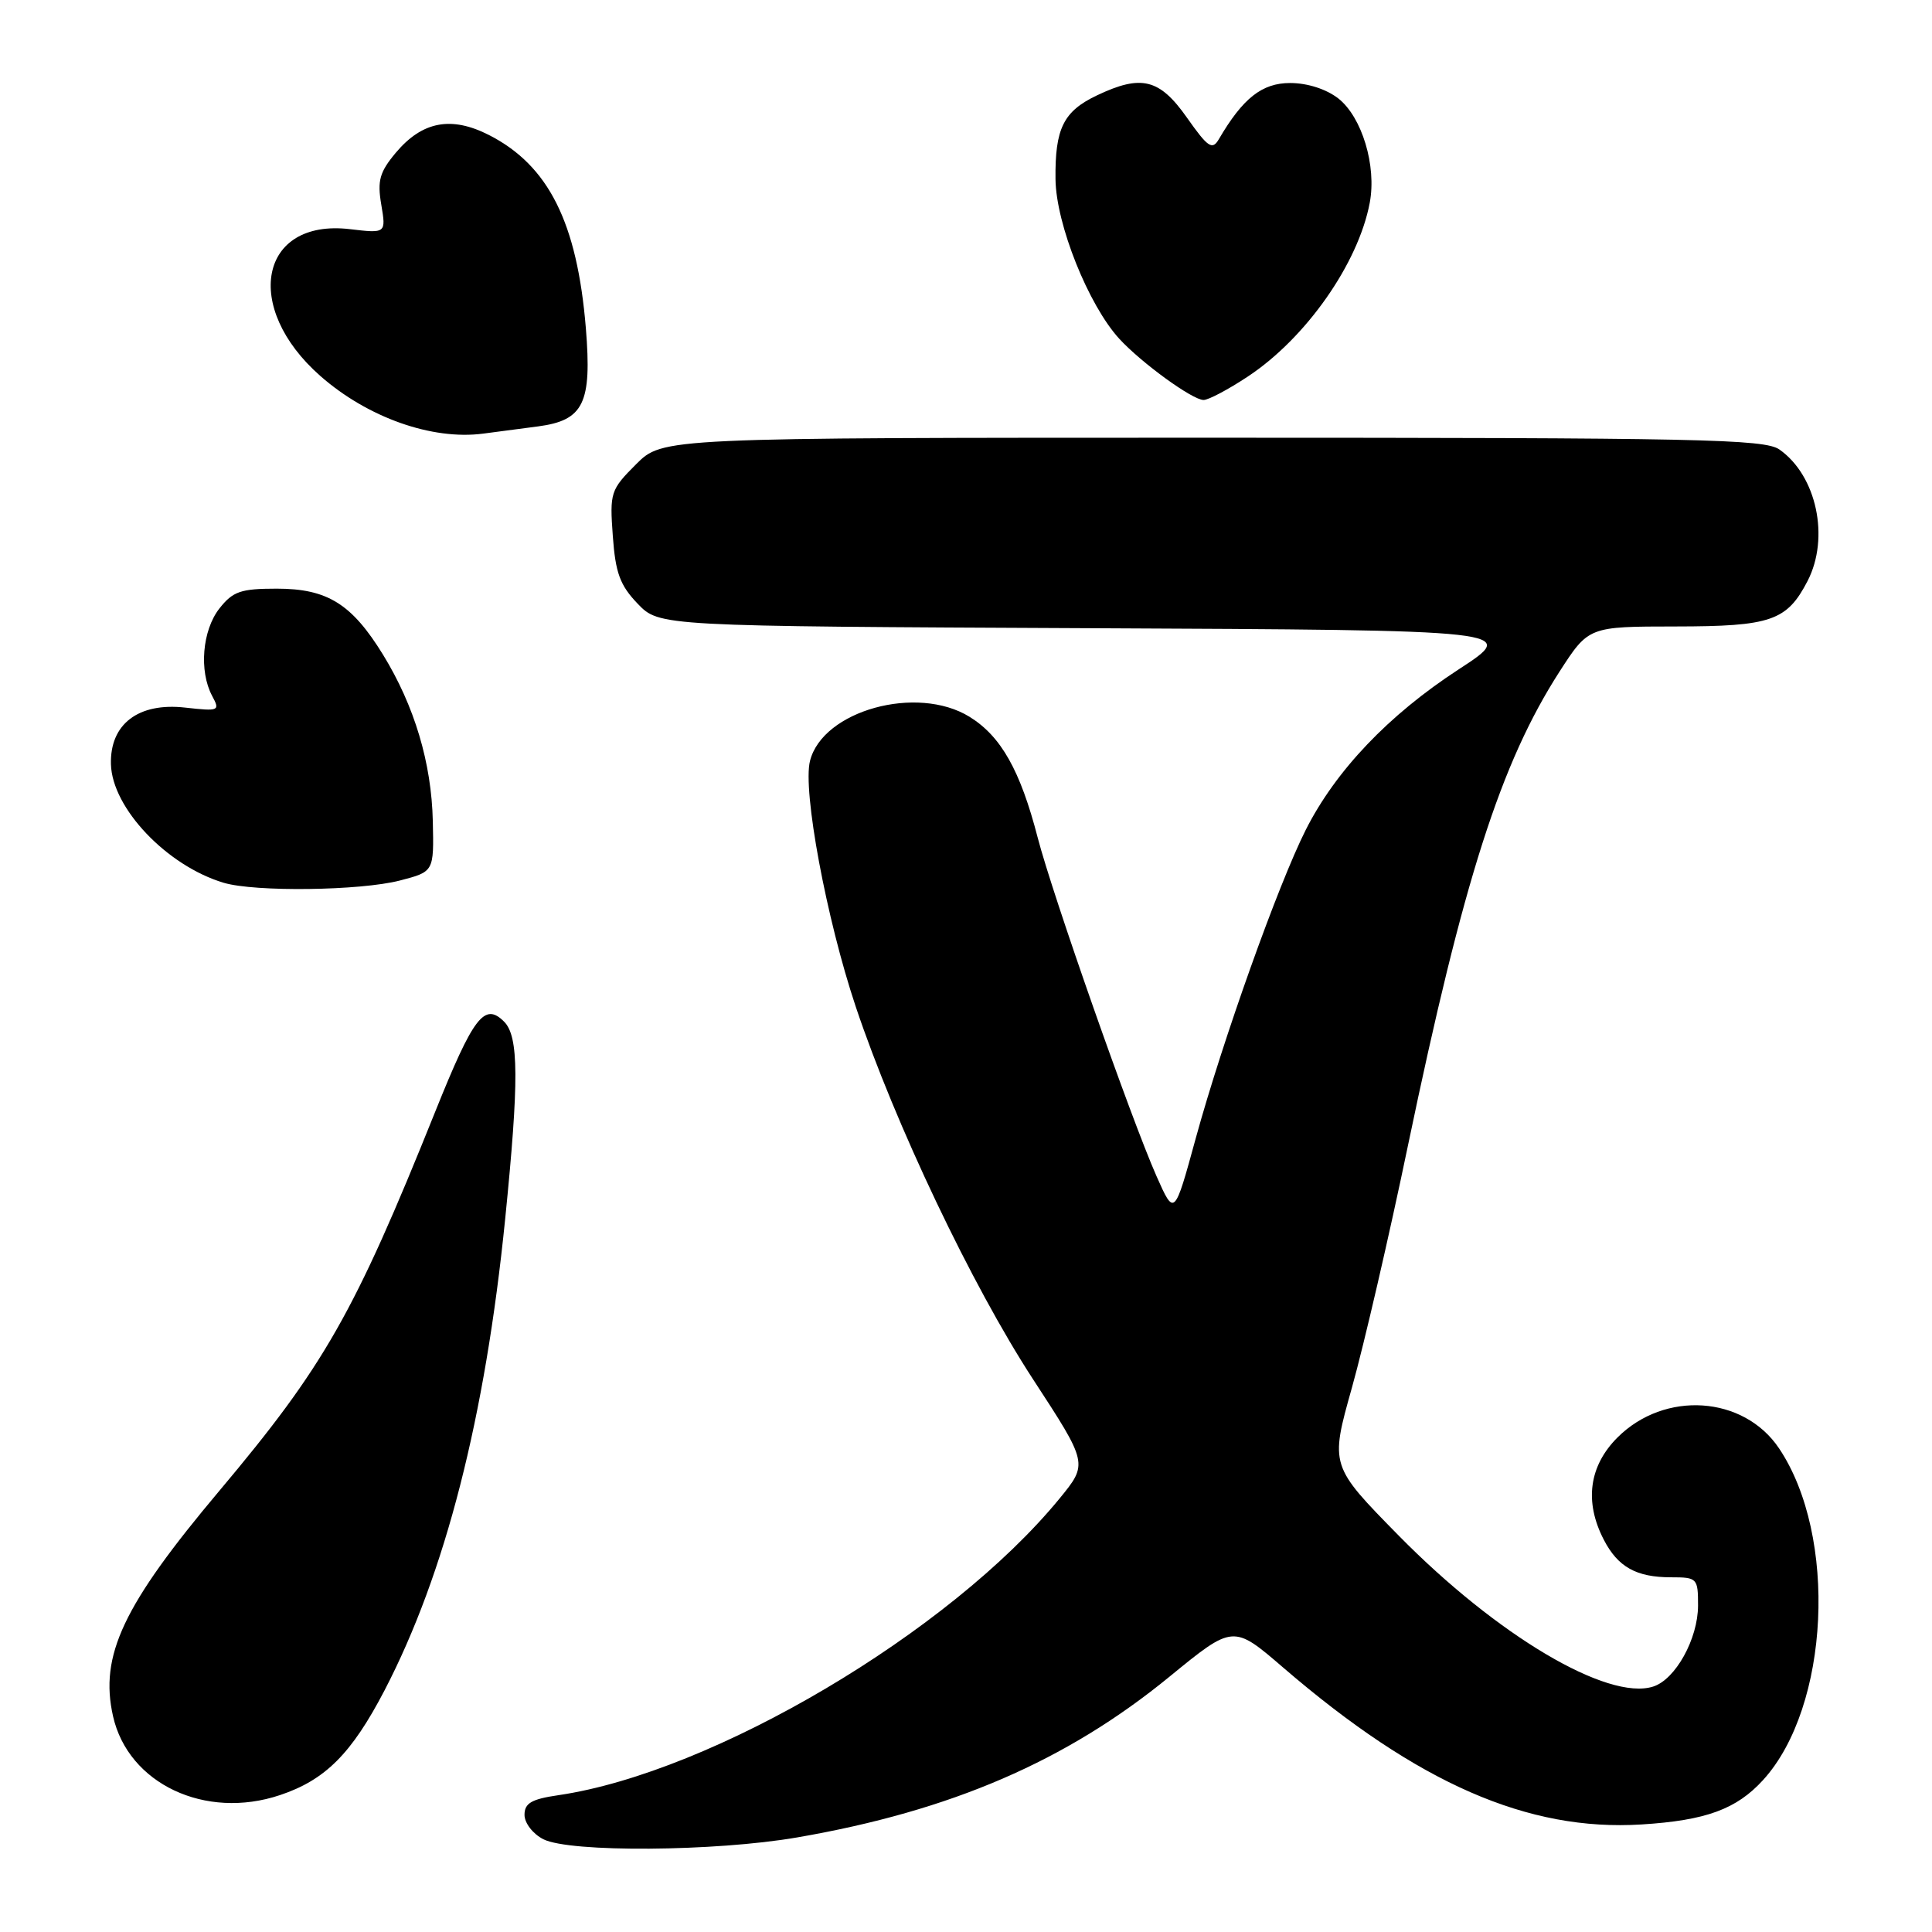 <?xml version="1.0" encoding="UTF-8" standalone="no"?>
<!DOCTYPE svg PUBLIC "-//W3C//DTD SVG 1.1//EN" "http://www.w3.org/Graphics/SVG/1.1/DTD/svg11.dtd" >
<svg xmlns="http://www.w3.org/2000/svg" xmlns:xlink="http://www.w3.org/1999/xlink" version="1.1" viewBox="0 0 256 256">
 <g >
 <path fill="currentColor"
d=" M 105.62 243.47 C 126.02 239.95 141.30 233.35 154.95 222.18 C 163.41 215.26 163.41 215.26 170.05 220.98 C 187.87 236.31 202.45 242.69 217.51 241.75 C 226.04 241.22 230.10 239.73 233.63 235.85 C 242.44 226.17 243.52 203.51 235.73 191.91 C 231.04 184.93 220.57 184.23 214.32 190.48 C 210.55 194.25 209.91 199.00 212.51 204.02 C 214.38 207.64 216.82 209.00 221.43 209.00 C 224.89 209.00 225.00 209.12 225.00 212.75 C 224.99 217.16 222.01 222.54 219.05 223.48 C 213.01 225.40 198.36 216.71 185.36 203.50 C 176.23 194.21 176.23 194.21 179.14 183.86 C 180.74 178.16 184.09 163.69 186.58 151.70 C 193.90 116.59 198.86 101.09 206.64 89.00 C 210.50 83.02 210.50 83.02 222.03 83.01 C 234.66 83.00 236.77 82.27 239.51 76.99 C 242.47 71.25 240.72 63.02 235.78 59.56 C 233.81 58.18 225.10 58.00 160.68 58.00 C 87.80 58.00 87.80 58.00 84.28 61.52 C 80.90 64.90 80.78 65.27 81.20 71.02 C 81.55 75.91 82.15 77.55 84.49 79.99 C 87.36 82.98 87.36 82.98 144.31 83.24 C 201.26 83.50 201.26 83.50 193.26 88.71 C 183.99 94.75 176.99 102.10 173.02 109.96 C 169.36 117.22 162.01 137.83 158.44 150.84 C 155.61 161.18 155.61 161.18 153.24 155.84 C 149.89 148.27 139.46 118.56 137.50 110.99 C 135.19 102.07 132.64 97.56 128.47 94.98 C 121.52 90.69 109.02 94.14 107.33 100.82 C 106.33 104.74 109.50 121.76 113.39 133.39 C 118.59 148.90 128.78 170.33 136.87 182.74 C 144.18 193.94 144.18 193.94 140.39 198.57 C 125.88 216.27 94.47 234.86 74.00 237.87 C 70.42 238.39 69.50 238.93 69.50 240.48 C 69.50 241.57 70.62 243.01 72.00 243.71 C 75.51 245.48 94.73 245.35 105.62 243.47 Z  M 37.10 237.86 C 43.11 235.85 46.58 232.37 50.95 223.99 C 59.00 208.50 64.29 187.85 66.94 161.50 C 68.78 143.22 68.75 137.33 66.80 135.38 C 64.20 132.77 62.74 134.68 57.67 147.30 C 46.93 174.05 42.96 181.01 29.09 197.51 C 16.30 212.71 13.16 219.36 14.98 227.42 C 17.00 236.36 27.20 241.18 37.10 237.86 Z  M 53.00 116.67 C 57.50 115.50 57.50 115.50 57.35 108.81 C 57.18 101.08 54.91 93.52 50.76 86.76 C 46.61 80.01 43.37 78.00 36.67 78.00 C 31.89 78.00 30.86 78.36 29.07 80.63 C 26.80 83.53 26.35 88.91 28.11 92.21 C 29.18 94.20 29.04 94.26 24.53 93.76 C 18.33 93.06 14.55 95.95 14.70 101.27 C 14.86 107.09 22.12 114.72 29.63 116.97 C 33.78 118.21 47.75 118.03 53.00 116.67 Z  M 71.30 56.50 C 77.34 55.70 78.44 53.44 77.63 43.50 C 76.48 29.49 72.69 21.92 64.79 17.89 C 59.80 15.35 55.96 16.07 52.46 20.22 C 50.30 22.80 49.98 23.93 50.52 27.11 C 51.16 30.93 51.16 30.93 46.33 30.36 C 34.41 28.97 32.07 40.71 42.46 49.83 C 48.72 55.33 57.24 58.34 64.00 57.46 C 65.38 57.28 68.66 56.84 71.30 56.50 Z  M 165.35 49.89 C 173.06 44.79 179.99 34.90 181.50 26.86 C 182.42 21.97 180.47 15.52 177.34 13.05 C 175.75 11.81 173.25 11.00 170.95 11.00 C 167.22 11.00 164.68 13.01 161.50 18.45 C 160.63 19.93 160.06 19.54 157.27 15.58 C 153.65 10.44 151.24 9.84 145.37 12.63 C 140.91 14.74 139.78 17.03 139.86 23.75 C 139.93 29.71 144.22 40.42 148.31 44.89 C 151.24 48.08 158.01 53.00 159.48 53.00 C 160.13 53.00 162.77 51.60 165.35 49.89 Z "/>
</g>
</svg>